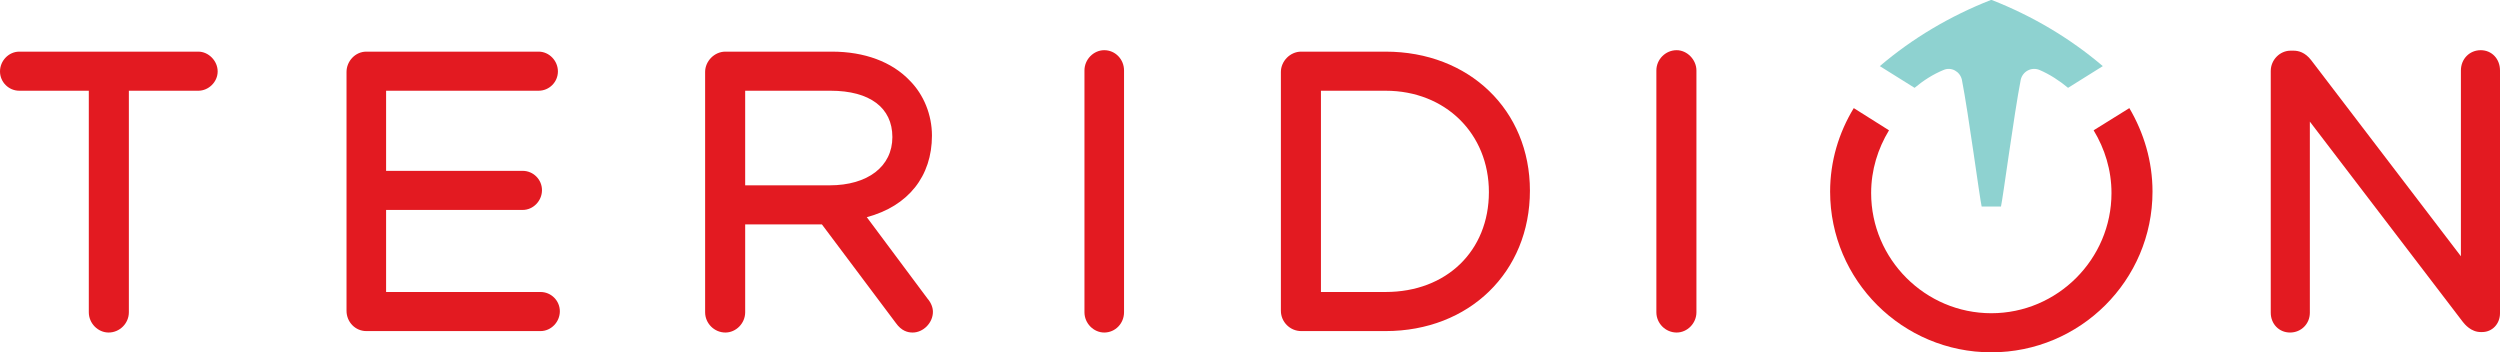 <?xml version="1.0" encoding="utf-8"?>
<!-- Generator: Adobe Illustrator 19.1.0, SVG Export Plug-In . SVG Version: 6.00 Build 0)  -->
<svg version="1.2" baseProfile="tiny" id="Layer_1" xmlns="http://www.w3.org/2000/svg" xmlns:xlink="http://www.w3.org/1999/xlink"
	 x="0px" y="0px" viewBox="-31.9 358.1 518 73" xml:space="preserve">
<path fill="#E31A21" d="M9.2,368.8h-37.1c-2.2,0-4,1.9-4,4.1c0,2.2,1.8,4,4,4h14.4v45.9c0,2.3,1.9,4.2,4.1,4.2
	c2.3,0,4.2-1.9,4.2-4.2v-45.9H9.2c2.1,0,4-1.8,4-4C13.2,370.7,11.3,368.8,9.2,368.8z"/>
<path fill="#E31A21" d="M80.1,418.6h-32v-17h28.3c2.2,0,4-1.9,4-4.1c0-2.2-1.8-4-4-4H48.1v-16.6h31.6c2.2,0,4-1.8,4-4
	c0-2.2-1.8-4.1-4-4.1H44c-2.3,0-4.1,2-4.1,4.2v49.5c0,2.3,1.8,4.2,4.1,4.2h36.1c2.2,0,4-1.9,4-4.1C84.1,420.4,82.3,418.6,80.1,418.6
	z"/>
<path fill="#E31A21" d="M122.5,396.5v-19.6h17.7c8.1,0,12.8,3.5,12.8,9.6s-5.1,10-13,10H122.5z M147.7,403.1
	c8.6-2.3,13.5-8.5,13.5-16.9c0-4.3-1.7-8.5-4.6-11.4c-3.7-3.9-9.4-6-16.1-6h-22.1c-2.3,0-4.2,2-4.2,4.2v49.8c0,2.3,1.9,4.2,4.2,4.2
	c2.2,0,4.1-1.9,4.1-4.2v-18.2h15.9l15.3,20.4c1.2,1.7,2.5,2,3.5,2c2.2,0,4.2-2,4.2-4.3c0-0.9-0.4-1.9-1.1-2.7L147.7,403.1z"/>
<path fill="#E31A21" d="M196.9,368.5c-2.2,0-4.1,1.9-4.1,4.2v50.1c0,2.3,1.9,4.2,4.1,4.2c2.3,0,4.1-1.9,4.1-4.2v-50.1
	C201,370.4,199.2,368.5,196.9,368.5z"/>
<path fill="#E31A21" d="M255.2,418.6h-13.4v-41.7h13.4c12.4,0,21.4,8.9,21.4,21C276.6,410.1,267.8,418.6,255.2,418.6z M255.2,368.8
	h-17.5c-2.3,0-4.2,2-4.2,4.2v49.5c0,2.3,1.9,4.2,4.2,4.2h17.5c17.3,0,29.9-12.2,29.9-29.1C285.1,380.9,272.5,368.8,255.2,368.8z"/>
<path fill="#E31A21" d="M315.5,368.5c-2.3,0-4.2,1.9-4.2,4.2v50.1c0,2.3,1.9,4.2,4.2,4.2c2.2,0,4.1-1.9,4.1-4.2v-50.1
	C319.6,370.5,317.7,368.5,315.5,368.5z"/>
<path fill="#E31A21" d="M482.1,368.5c-2.3,0-4.1,1.8-4.1,4.2v38.5l-31-40.6c-1.3-1.7-2.7-2-3.7-2h-0.6c-2.2,0-4.1,1.9-4.1,4.2v50.1
	c0,2.3,1.7,4.1,4,4.1s4.1-1.8,4.1-4.1v-39.6l31.7,41.5c0.4,0.5,1.7,2.1,3.7,2.1h0.3c2.1,0,3.7-1.7,3.7-3.9v-50.3
	C486.1,370.3,484.4,368.5,482.1,368.5z"/>
<path fill="#E31A21" d="M401.9,385.1c2.3,3.8,3.7,8.2,3.7,13c0,13.7-11.2,24.9-24.9,24.9c-13.7,0-24.9-11.2-24.9-24.9
	c0-4.8,1.4-9.2,3.7-13l-7.3-4.6c-3.1,5.1-4.9,11-4.9,17.3c0,18.4,15,33.3,33.4,33.3s33.4-14.9,33.4-33.3c0-6.3-1.8-12.2-4.8-17.3
	L401.9,385.1L401.9,385.1z"/>
<path fill="#8ED2D0" d="M380.8,358.1h-0.1h-0.1c-8.4,3.3-16.2,7.9-23,13.7l7.2,4.5c1.8-1.5,3.8-2.8,6-3.7c1.6-0.7,3.4,0.3,3.8,2
	c1.4,7.2,3.7,24.6,4.1,26.3h4c0.4-1.7,2.7-19.1,4.1-26.3c0.4-1.7,2.2-2.7,3.9-2c2.1,0.9,4.1,2.2,5.9,3.7l7.2-4.5
	C397,366,389.2,361.4,380.8,358.1z"/>
<title>Teridion Logo</title>
</svg>
